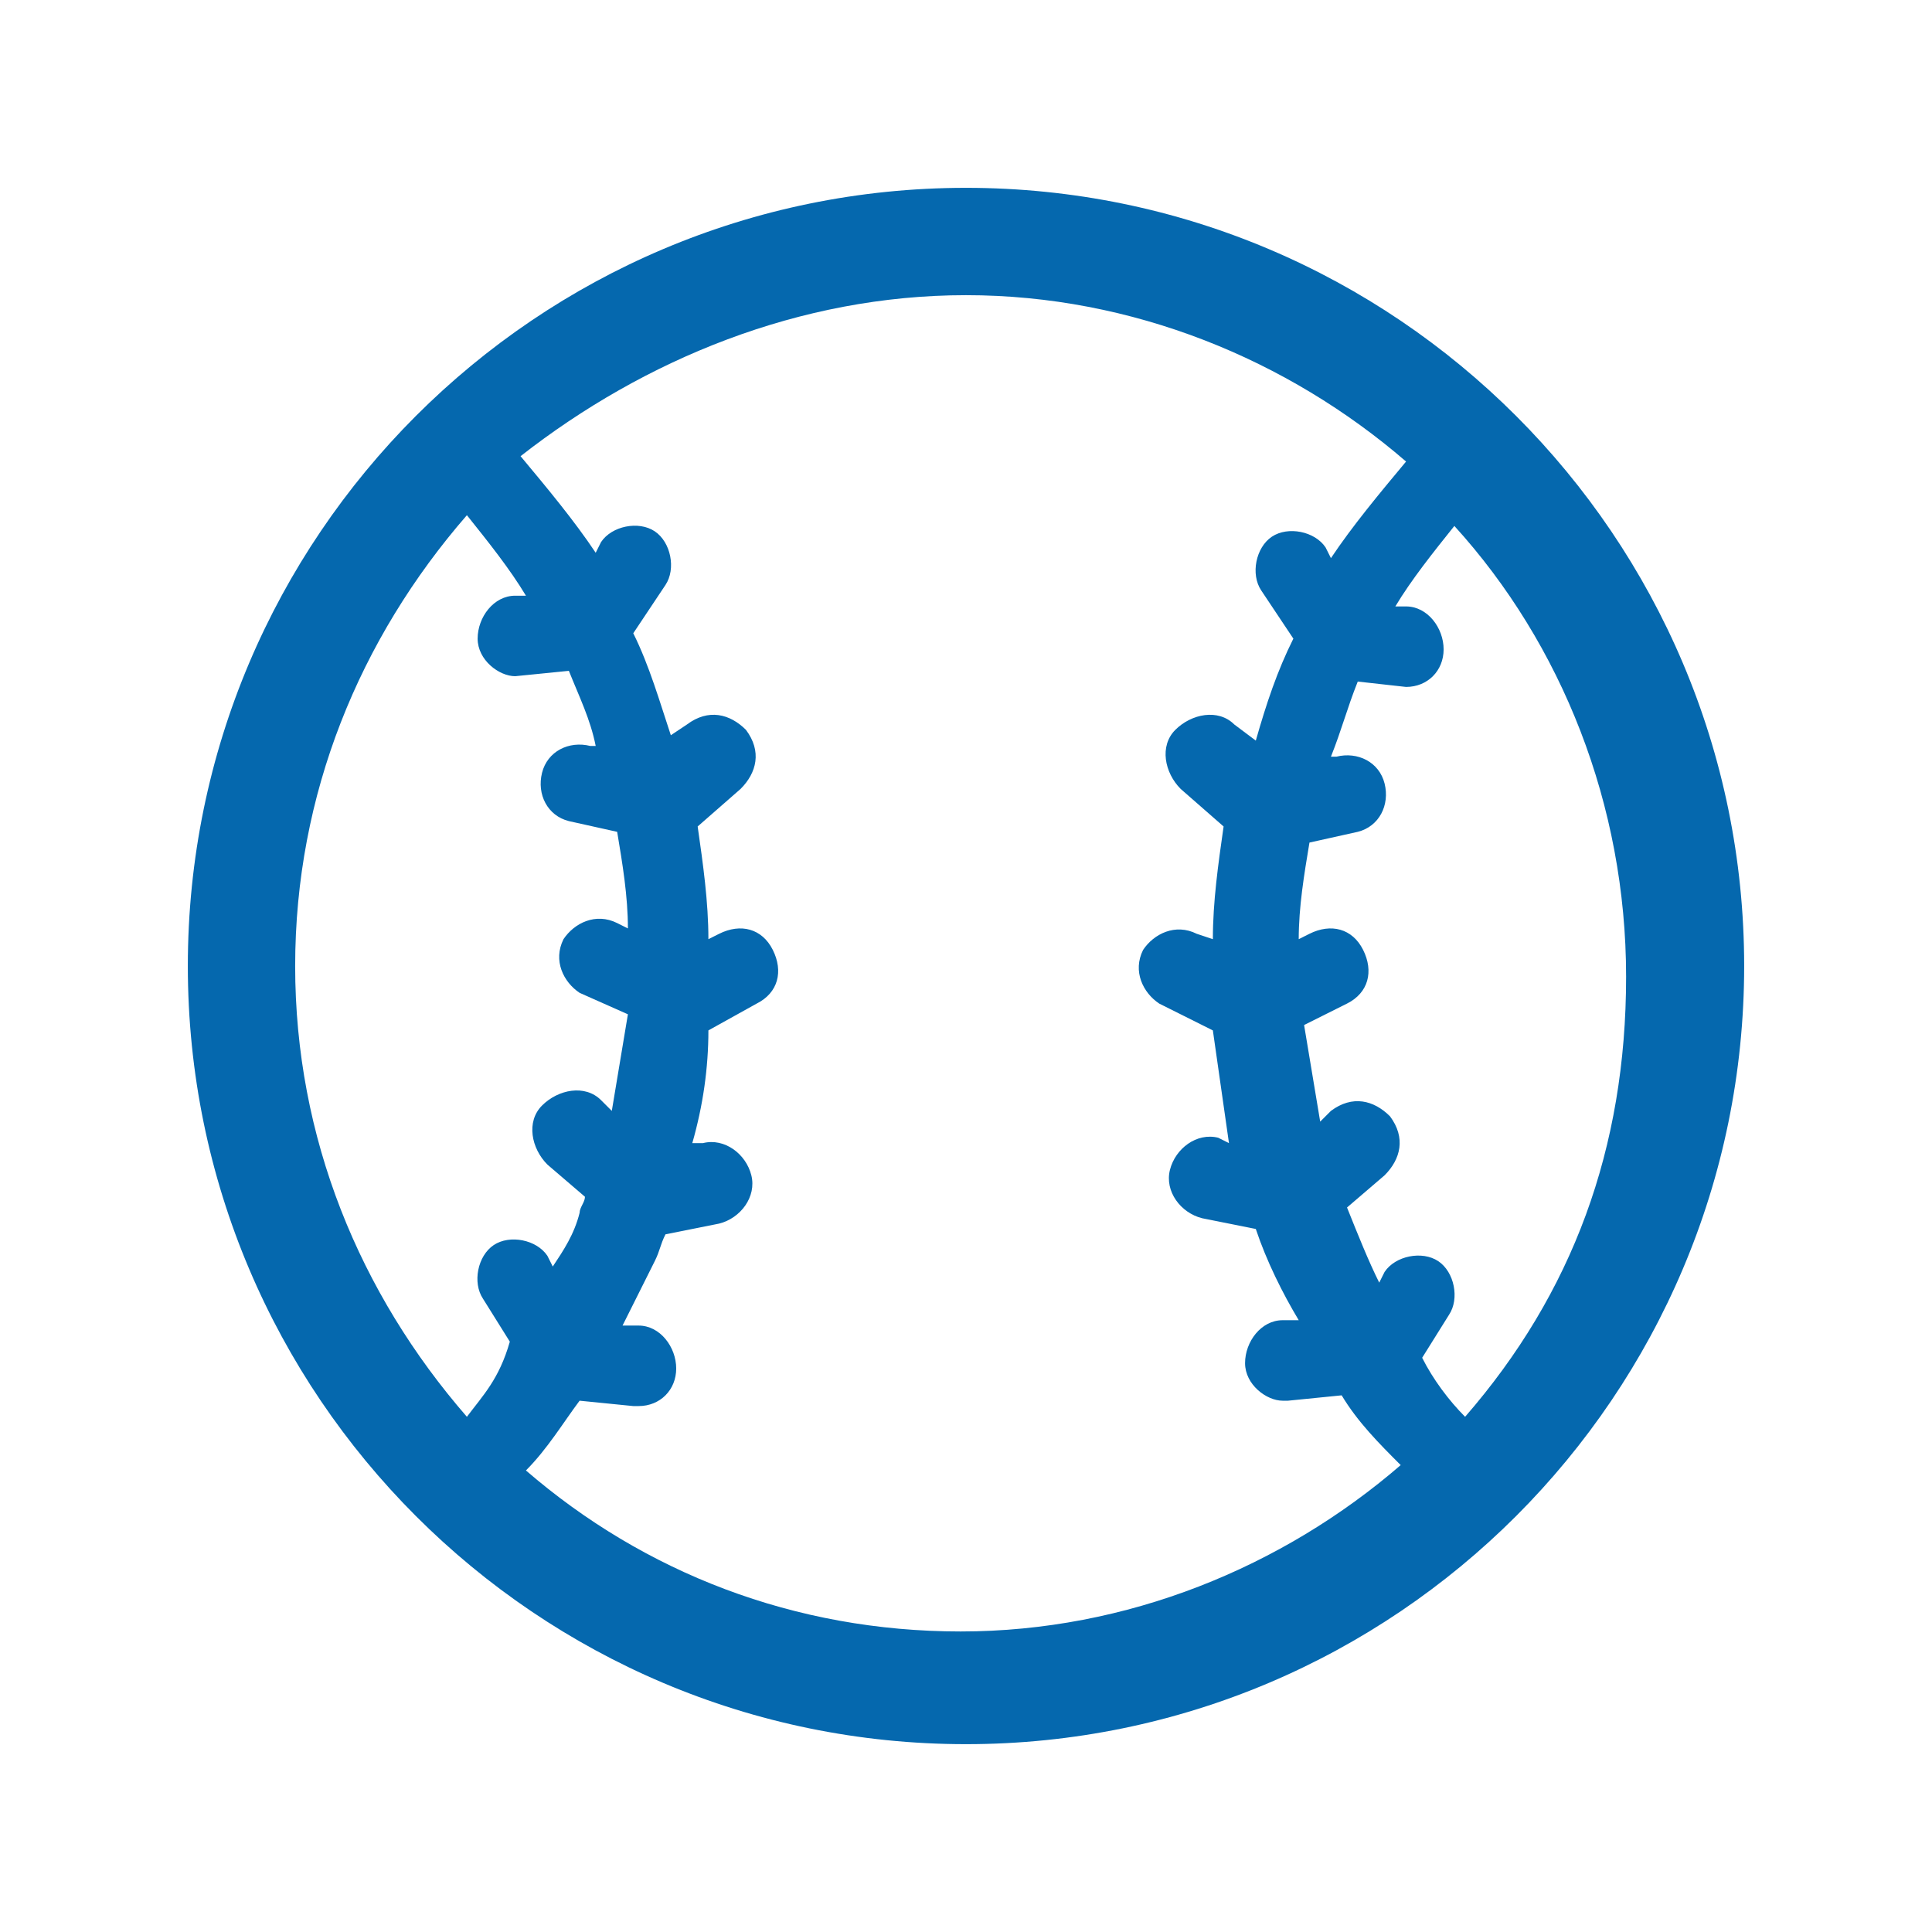 <svg xmlns="http://www.w3.org/2000/svg" viewBox="0 0 36 36"><path fill="#0568ae" d="M18 3.5C10 3.5 3.5 10 3.5 18S10 32.5 18 32.5 32.5 26 32.5 18 26 3.5 18 3.5zM5.5 18c0-3.2 1.2-6.1 3.2-8.4.4.5.8 1 1.1 1.5h-.2c-.4 0-.7.4-.7.8s.4.7.7.7l1-.1c.2.5.4.9.5 1.4H11c-.4-.1-.8.1-.9.5-.1.4.1.8.5.9l.9.2c.1.6.2 1.2.2 1.8l-.2-.1c-.4-.2-.8 0-1 .3-.2.4 0 .8.3 1l.9.4-.3 1.8-.2-.2c-.3-.3-.8-.2-1.1.1-.3.3-.2.8.1 1.1l.7.6c0 .1-.1.2-.1.3-.1.4-.3.7-.5 1l-.1-.2c-.2-.3-.7-.4-1-.2-.3.2-.4.7-.2 1l.5.8c-.2.7-.5 1-.8 1.4-2-2.3-3.2-5.2-3.2-8.4zm4.3 9.4c.4-.4.7-.9 1-1.3l1 .1h.1c.4 0 .7-.3.7-.7 0-.4-.3-.8-.7-.8h-.3l.6-1.2c.1-.2.1-.3.2-.5l1-.2c.4-.1.7-.5.6-.9-.1-.4-.5-.7-.9-.6h-.2c.2-.7.3-1.4.3-2.1l.9-.5c.4-.2.5-.6.3-1s-.6-.5-1-.3l-.2.1c0-.7-.1-1.4-.2-2.1l.8-.7c.3-.3.4-.7.1-1.1-.3-.3-.7-.4-1.1-.1l-.3.2c-.2-.6-.4-1.3-.7-1.9l.6-.9c.2-.3.1-.8-.2-1-.3-.2-.8-.1-1 .2l-.1.2c-.4-.6-.9-1.2-1.4-1.8 2.3-1.8 5.2-3 8.3-3 3.1 0 6 1.2 8.2 3.1-.5.6-1 1.2-1.4 1.8l-.1-.2c-.2-.3-.7-.4-1-.2-.3.2-.4.7-.2 1l.6.9c-.3.6-.5 1.2-.7 1.9l-.4-.3c-.3-.3-.8-.2-1.1.1-.3.3-.2.8.1 1.1l.8.7c-.1.7-.2 1.4-.2 2.1l-.3-.1c-.4-.2-.8 0-1 .3-.2.4 0 .8.3 1l1 .5.3 2.1-.2-.1c-.4-.1-.8.2-.9.6-.1.4.2.8.6.9l1 .2c.2.6.5 1.2.8 1.7h-.3c-.4 0-.7.4-.7.8s.4.7.7.7h.1l1-.1c.3.5.7.9 1.1 1.3-2.2 1.9-5.1 3.1-8.2 3.1s-5.9-1.1-8.1-3zm17.5-1c-.3-.3-.6-.7-.8-1.1l.5-.8c.2-.3.1-.8-.2-1-.3-.2-.8-.1-1 .2l-.1.2c-.2-.4-.4-.9-.6-1.4l.7-.6c.3-.3.4-.7.1-1.1-.3-.3-.7-.4-1.1-.1l-.2.2-.3-1.8.8-.4c.4-.2.5-.6.3-1s-.6-.5-1-.3l-.2.1c0-.6.1-1.2.2-1.8l.9-.2c.4-.1.6-.5.5-.9-.1-.4-.5-.6-.9-.5h-.1c.2-.5.3-.9.5-1.4l.9.1c.4 0 .7-.3.7-.7 0-.4-.3-.8-.7-.8H26c.3-.5.7-1 1.1-1.5 2 2.2 3.2 5.2 3.2 8.4s-1 5.9-3 8.2z"/></svg>